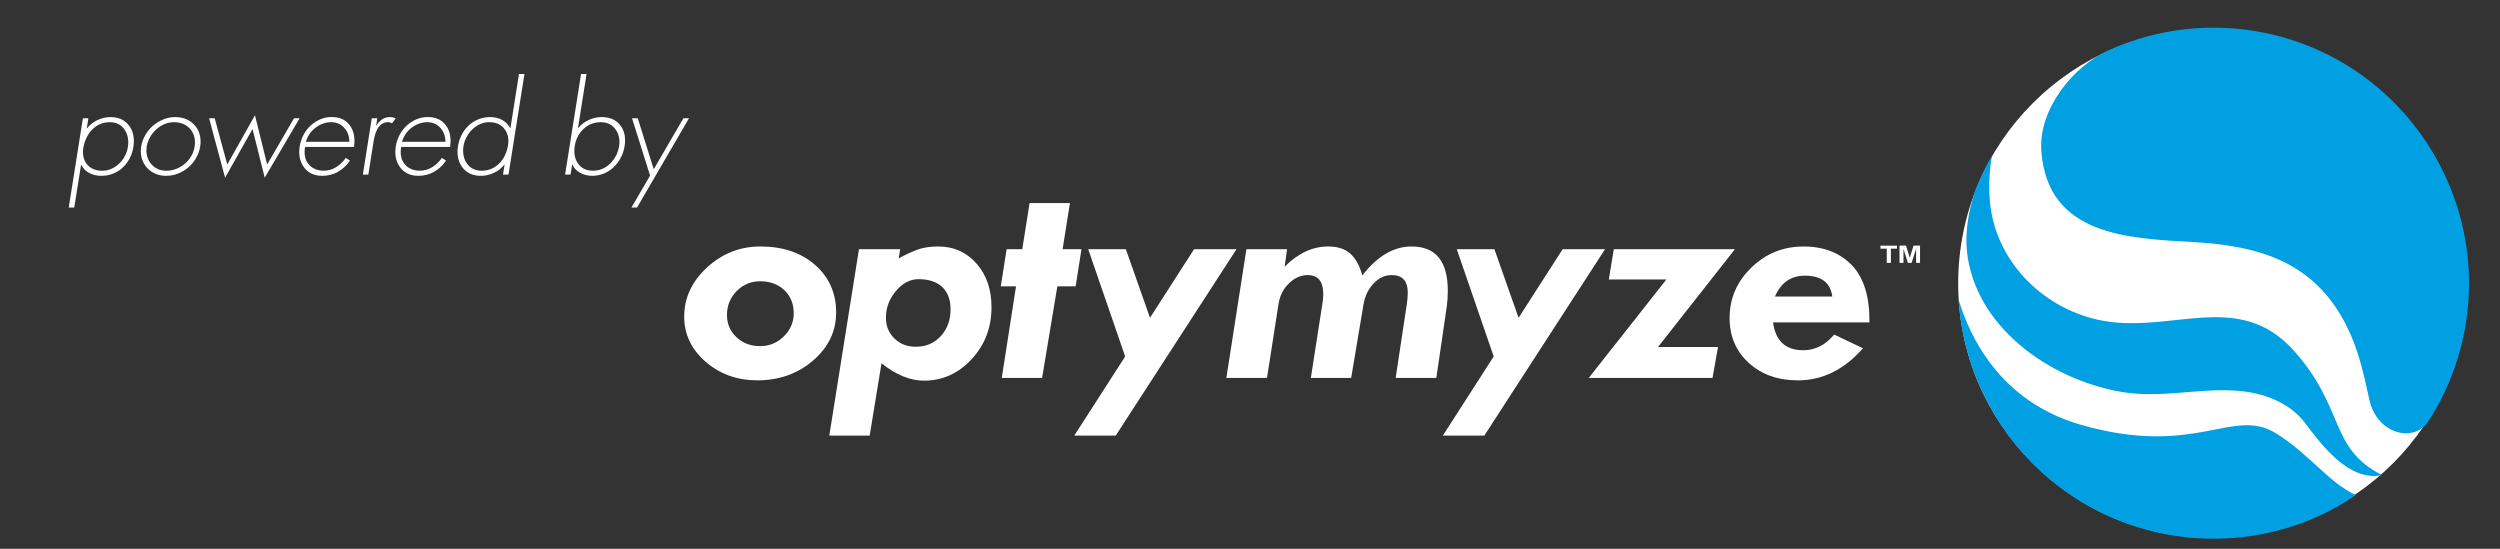 <?xml version="1.0" encoding="utf-8"?>
<!-- Generator: Adobe Illustrator 17.0.0, SVG Export Plug-In . SVG Version: 6.00 Build 0)  -->
<!DOCTYPE svg PUBLIC "-//W3C//DTD SVG 1.1//EN" "http://www.w3.org/Graphics/SVG/1.1/DTD/svg11.dtd">
<svg version="1.1" id="Layer_1" xmlns="http://www.w3.org/2000/svg" xmlns:xlink="http://www.w3.org/1999/xlink" x="0px" y="0px"
	 width="123px" height="27px" viewBox="0 0 123 27" enable-background="new 0 0 123 27" xml:space="preserve">
<rect x="0" y="0" width="123" height="27" fill="#333333" stroke="none"/>
<circle fill="#FFFFFF" cx="108.874" cy="13.936" r="12.531"/>
<g>
	<g>
		<path fill="#FFFFFF" d="M41.138,15.375c0,0.922-0.377,1.71-1.133,2.362c-0.756,0.649-1.668,0.976-2.738,0.976
			c-1,0-1.852-0.306-2.553-0.917c-0.701-0.611-1.051-1.351-1.051-2.219c0-0.923,0.375-1.729,1.125-2.419
			c0.75-0.689,1.625-1.031,2.625-1.031c1.098,0,1.992,0.301,2.685,0.904C40.79,13.635,41.138,14.417,41.138,15.375z M35.767,15.493
			c0,0.44,0.156,0.807,0.469,1.099s0.699,0.438,1.162,0.438c0.451,0,0.838-0.159,1.166-0.479c0.324-0.319,0.488-0.697,0.488-1.131
			c0-0.468-0.154-0.851-0.461-1.144c-0.307-0.291-0.705-0.438-1.193-0.438c-0.451,0-0.838,0.163-1.154,0.484
			C35.925,14.646,35.767,15.036,35.767,15.493z"/>
		<path fill="#FFFFFF" d="M43.37,17.873l-0.582,3.557h-1.986l1.459-9.169h2.027l-0.074,0.45c0.391-0.211,0.721-0.36,0.99-0.45
			c0.268-0.09,0.59-0.134,0.965-0.134c0.754,0,1.379,0.278,1.873,0.838c0.494,0.558,0.74,1.274,0.74,2.149
			c0,1.003-0.326,1.855-0.98,2.56c-0.652,0.704-1.434,1.054-2.342,1.054C44.778,18.728,44.083,18.443,43.37,17.873z M45.079,17.058
			c0.484,0,0.887-0.174,1.209-0.522c0.32-0.349,0.48-0.789,0.48-1.317c0-0.474-0.137-0.841-0.412-1.099
			c-0.273-0.256-0.662-0.385-1.162-0.385c-0.412,0-0.785,0.193-1.113,0.581c-0.33,0.386-0.494,0.827-0.494,1.32
			c0,0.405,0.139,0.743,0.416,1.015c0.277,0.271,0.621,0.407,1.027,0.407H45.079z"/>
		<path fill="#FFFFFF" d="M50.655,9.992h1.986l-0.361,2.269h0.928l-0.287,1.827h-0.9l-0.75,4.505h-1.984l0.701-4.505h-0.75
			l0.287-1.827h0.77L50.655,9.992z"/>
		<path fill="#FFFFFF" d="M53.54,12.261h1.852l1.188,3.375l2.168-3.375h2.088l-5.941,9.169h-2.039l2.502-3.892L53.54,12.261z"/>
		<path fill="#FFFFFF" d="M63.323,12.261l-0.117,0.86c0.662-0.664,1.375-0.994,2.135-0.994c0.463,0,0.822,0.113,1.084,0.343
			c0.262,0.229,0.463,0.59,0.604,1.079c0.734-0.949,1.541-1.422,2.42-1.422c1.19,0,1.783,0.725,1.783,2.177
			c0,0.279-0.016,0.534-0.049,0.765l-0.516,3.524h-2l0.547-3.614c0.031-0.214,0.049-0.404,0.049-0.569
			c0-0.584-0.262-0.875-0.781-0.875c-0.344,0-0.645,0.137-0.904,0.415c-0.26,0.276-0.426,0.625-0.496,1.044l-0.604,3.6h-1.984
			l0.578-3.713c0.023-0.179,0.033-0.316,0.033-0.412c0-0.622-0.254-0.934-0.766-0.934c-0.332,0-0.637,0.132-0.916,0.399
			c-0.279,0.268-0.453,0.604-0.518,1.015l-0.568,3.645h-2l0.986-6.332H63.323z"/>
		<path fill="#FFFFFF" d="M71.673,12.261h1.852l1.189,3.375l2.168-3.375h2.086l-5.939,9.169h-2.041l2.502-3.892L71.673,12.261z"/>
		<path fill="#FFFFFF" d="M79.399,12.261h5.959l-3.785,4.813h2.953l-0.27,1.519h-6.088l3.818-4.843h-2.832L79.399,12.261z"/>
		<path fill="#FFFFFF" d="M91.976,15.861h-4.744c0.125,0.912,0.619,1.371,1.484,1.371c0.592,0,1.1-0.258,1.524-0.772l1.418,0.674
			c-0.924,1.054-1.992,1.579-3.203,1.579c-0.984,0-1.789-0.286-2.418-0.86c-0.627-0.575-0.941-1.309-0.941-2.2
			c0-0.968,0.357-1.798,1.072-2.489c0.715-0.692,1.568-1.036,2.564-1.036c0.998,0,1.795,0.309,2.385,0.927
			C91.704,13.672,91.991,14.608,91.976,15.861z M87.329,14.588h2.82c-0.092-0.683-0.541-1.025-1.346-1.025
			C88.114,13.563,87.622,13.905,87.329,14.588z"/>
	</g>
	<g>
		<path fill="#FFFFFF" d="M92.829,12.933v-0.699h-0.311v-0.148h0.816v0.148h-0.303v0.699H92.829z M93.456,12.933v-0.848h0.32
			l0.182,0.585h0.006l0.182-0.585h0.32v0.848h-0.193v-0.675h-0.006l-0.215,0.675h-0.184l-0.213-0.675h-0.004v0.675H93.456z"/>
	</g>
</g>
<g>
	<g>
		<path fill="#00A0E3" d="M112.87,17.266c-2.77-3.105-6.137-0.746-9.674-1.539c-2.771-0.621-5.074-2.95-5.299-5.894
			c-0.055-0.713-0.02-1.451,0.109-2.171c-0.064,0.112-0.127,0.224-0.188,0.337c-0.008,0.025-0.02,0.048-0.031,0.07
			c-0.014,0.021-0.027,0.046-0.041,0.068c-0.213,0.408-0.406,0.833-0.576,1.272c-0.318,0.946-0.498,2.048-0.396,2.973
			c0.408,3.714,4.07,6.273,7.535,6.888c1.998,0.352,3.787-0.188,5.762-0.046c1.242,0.092,2.549,0.551,3.326,1.573
			c0.836,1.104,2.17,2.912,3.797,2.579l0,0C114.575,22.038,115.394,20.099,112.87,17.266z"/>
		<path fill="#00A0E3" d="M111.474,1.626c-2.701-0.563-5.385-0.208-7.729,0.849c-1.744,0.774-3.467,2.903-3.31,4.97
			c0.313,4.151,4.258,4.282,7.486,4.465c3.248,0.184,5.93,0.98,7.51,4.084c0.604,1.184,0.863,2.393,1.143,3.68
			c0.361,1.65,2.127,2.131,2.869,1.106c0.826-1.267,1.438-2.702,1.766-4.272C122.626,9.723,118.261,3.046,111.474,1.626z"/>
	</g>
	<path fill="#00A0E3" d="M111.976,21.318c-2.125-1.318-3.922,1.205-9.582-0.414c-4.021-1.147-5.512-4.398-6.037-6.184
		c0.346,5.505,4.316,10.336,9.971,11.519c3.35,0.701,6.887-0.01,9.574-1.884C114.563,23.739,113.622,22.338,111.976,21.318z"/>
</g>
<g>
	<path fill="#FFFFFF" d="M4.27,6.317h0.012C4.41,6.146,4.58,6.01,4.792,5.91C5.004,5.81,5.216,5.76,5.428,5.76
		c0.36,0,0.643,0.111,0.849,0.333S6.586,6.6,6.586,6.948c0,0.092-0.008,0.186-0.024,0.281C6.53,7.434,6.469,7.622,6.379,7.794
		c-0.09,0.172-0.205,0.323-0.345,0.453s-0.299,0.229-0.477,0.3c-0.178,0.07-0.371,0.104-0.579,0.104
		c-0.216,0-0.412-0.047-0.588-0.141C4.214,8.417,4.083,8.284,4,8.111H3.988l-0.336,2.101h-0.27l0.696-4.393h0.27L4.27,6.317z
		 M4.915,6.11C4.769,6.177,4.64,6.268,4.528,6.384C4.416,6.5,4.324,6.634,4.252,6.786C4.18,6.938,4.13,7.098,4.102,7.266
		C4.09,7.342,4.083,7.412,4.083,7.476c0,0.276,0.084,0.499,0.252,0.669s0.398,0.255,0.69,0.255c0.16,0,0.311-0.03,0.453-0.093
		c0.142-0.062,0.27-0.146,0.384-0.255c0.114-0.108,0.208-0.233,0.282-0.375c0.074-0.142,0.123-0.289,0.147-0.441
		C6.304,7.16,6.31,7.084,6.31,7.008c0-0.284-0.081-0.521-0.243-0.711C5.905,6.106,5.68,6.012,5.392,6.012
		C5.22,6.012,5.061,6.045,4.915,6.11z"/>
	<path fill="#FFFFFF" d="M9.517,6.099C9.75,6.325,9.868,6.614,9.868,6.966c0,0.08-0.006,0.16-0.018,0.24
		c-0.032,0.2-0.099,0.389-0.201,0.566c-0.102,0.179-0.23,0.333-0.384,0.466C9.11,8.37,8.938,8.472,8.749,8.544
		S8.362,8.651,8.158,8.651c-0.176,0-0.339-0.03-0.489-0.093C7.519,8.497,7.388,8.41,7.275,8.298
		C7.164,8.186,7.078,8.057,7.018,7.911c-0.06-0.146-0.09-0.306-0.09-0.478c0-0.072,0.006-0.146,0.018-0.222
		C6.978,7.016,7.044,6.829,7.146,6.65c0.102-0.178,0.229-0.333,0.381-0.465C7.68,6.054,7.851,5.95,8.041,5.874S8.423,5.76,8.62,5.76
		C8.983,5.76,9.283,5.873,9.517,6.099z M8.092,6.107C7.939,6.172,7.803,6.26,7.681,6.372C7.559,6.483,7.458,6.613,7.377,6.759
		c-0.08,0.146-0.134,0.297-0.162,0.453c-0.008,0.06-0.012,0.122-0.012,0.186c0,0.28,0.091,0.518,0.273,0.711
		c0.182,0.194,0.417,0.291,0.705,0.291c0.168,0,0.33-0.029,0.486-0.09c0.156-0.06,0.298-0.144,0.426-0.252
		C9.222,7.95,9.328,7.823,9.412,7.677C9.496,7.531,9.55,7.376,9.574,7.212c0.012-0.068,0.018-0.136,0.018-0.204
		c0-0.292-0.096-0.531-0.288-0.717C9.112,6.104,8.864,6.012,8.56,6.012C8.399,6.012,8.244,6.044,8.092,6.107z"/>
	<path fill="#FFFFFF" d="M11.182,8.094l1.362-2.424l0.6,2.424l1.32-2.274h0.276l-1.716,2.923l-0.6-2.395l-1.35,2.395l-0.786-2.923
		h0.276L11.182,8.094z"/>
	<path fill="#FFFFFF" d="M15.01,7.229c-0.016,0.084-0.024,0.168-0.024,0.252c0,0.276,0.087,0.498,0.261,0.666
		s0.403,0.252,0.687,0.252c0.212,0,0.411-0.057,0.597-0.171c0.186-0.113,0.347-0.267,0.483-0.459l0.204,0.132
		c-0.164,0.24-0.363,0.426-0.597,0.556s-0.489,0.194-0.765,0.194c-0.352,0-0.629-0.111-0.831-0.336
		c-0.202-0.224-0.303-0.506-0.303-0.846c0-0.088,0.008-0.178,0.024-0.27c0.032-0.196,0.093-0.382,0.183-0.556
		c0.09-0.174,0.206-0.327,0.348-0.459s0.301-0.235,0.477-0.312c0.176-0.076,0.364-0.114,0.564-0.114c0.356,0,0.632,0.11,0.828,0.33
		s0.294,0.5,0.294,0.84c0,0.101-0.008,0.2-0.024,0.3H15.01z M17.188,6.978c0-0.271-0.083-0.501-0.249-0.687
		c-0.166-0.187-0.385-0.279-0.657-0.279c-0.136,0-0.271,0.025-0.405,0.075c-0.134,0.05-0.258,0.12-0.372,0.21
		c-0.114,0.09-0.21,0.194-0.288,0.312c-0.078,0.118-0.133,0.241-0.165,0.369H17.188z"/>
	<path fill="#FFFFFF" d="M18.508,6.18h0.012c0.076-0.132,0.17-0.234,0.282-0.309c0.112-0.074,0.24-0.111,0.384-0.111
		c0.096,0,0.19,0.022,0.282,0.066l-0.18,0.239c-0.06-0.035-0.122-0.054-0.186-0.054c-0.136,0-0.249,0.035-0.339,0.105
		c-0.09,0.069-0.162,0.159-0.216,0.27c-0.054,0.11-0.094,0.223-0.12,0.339C18.4,6.842,18.377,6.97,18.357,7.109
		c0,0.013-0.004,0.034-0.012,0.066l-0.222,1.416h-0.27l0.438-2.772h0.27L18.508,6.18z"/>
	<path fill="#FFFFFF" d="M19.738,7.229c-0.016,0.084-0.024,0.168-0.024,0.252c0,0.276,0.087,0.498,0.261,0.666
		s0.403,0.252,0.687,0.252c0.212,0,0.411-0.057,0.597-0.171c0.186-0.113,0.347-0.267,0.483-0.459l0.204,0.132
		c-0.164,0.24-0.363,0.426-0.597,0.556s-0.489,0.194-0.765,0.194c-0.352,0-0.629-0.111-0.831-0.336
		C19.551,8.092,19.45,7.81,19.45,7.47c0-0.088,0.008-0.178,0.024-0.27c0.032-0.196,0.093-0.382,0.183-0.556
		c0.09-0.174,0.206-0.327,0.348-0.459s0.301-0.235,0.477-0.312c0.176-0.076,0.364-0.114,0.564-0.114c0.356,0,0.632,0.11,0.828,0.33
		s0.294,0.5,0.294,0.84c0,0.101-0.008,0.2-0.024,0.3H19.738z M21.916,6.978c0-0.271-0.083-0.501-0.249-0.687
		C21.5,6.104,21.282,6.012,21.01,6.012c-0.136,0-0.271,0.025-0.405,0.075c-0.134,0.05-0.258,0.12-0.372,0.21
		c-0.114,0.09-0.21,0.194-0.288,0.312c-0.078,0.118-0.133,0.241-0.165,0.369H21.916z"/>
	<path fill="#FFFFFF" d="M24.826,8.094h-0.012c-0.124,0.172-0.293,0.309-0.507,0.408s-0.427,0.149-0.639,0.149
		c-0.36,0-0.643-0.11-0.849-0.333c-0.206-0.222-0.309-0.507-0.309-0.854c0-0.088,0.008-0.18,0.024-0.276
		c0.032-0.199,0.093-0.387,0.183-0.561c0.09-0.174,0.205-0.326,0.345-0.456s0.3-0.231,0.48-0.303
		c0.18-0.072,0.372-0.108,0.576-0.108c0.216,0,0.411,0.047,0.585,0.141c0.174,0.095,0.307,0.228,0.399,0.399h0.012l0.42-2.658h0.27
		l-0.786,4.95h-0.27L24.826,8.094z M24.181,8.304c0.146-0.063,0.276-0.154,0.39-0.27c0.114-0.116,0.206-0.249,0.276-0.399
		c0.07-0.15,0.119-0.309,0.147-0.477c0.012-0.072,0.018-0.143,0.018-0.21c0-0.276-0.085-0.501-0.255-0.676
		c-0.17-0.174-0.401-0.261-0.693-0.261c-0.156,0-0.305,0.032-0.447,0.096c-0.142,0.064-0.27,0.152-0.384,0.265
		c-0.114,0.111-0.208,0.239-0.282,0.381c-0.074,0.142-0.123,0.287-0.147,0.435c-0.012,0.076-0.018,0.15-0.018,0.223
		c0,0.284,0.082,0.52,0.246,0.708c0.164,0.188,0.388,0.281,0.672,0.281C23.875,8.399,24.035,8.368,24.181,8.304z"/>
	<path fill="#FFFFFF" d="M28.588,3.642h0.27L28.438,6.3h0.012c0.14-0.172,0.313-0.305,0.519-0.399
		c0.206-0.094,0.417-0.141,0.633-0.141c0.356,0,0.637,0.106,0.843,0.318s0.309,0.489,0.309,0.834c0,0.092-0.008,0.184-0.024,0.275
		c-0.032,0.204-0.094,0.395-0.186,0.57c-0.092,0.176-0.209,0.332-0.351,0.468c-0.142,0.137-0.304,0.241-0.486,0.315
		c-0.182,0.074-0.375,0.11-0.579,0.11c-0.208,0-0.403-0.05-0.585-0.149c-0.182-0.1-0.309-0.236-0.381-0.408H28.15l-0.078,0.498
		h-0.27L28.588,3.642z M29.641,8.304c0.146-0.063,0.276-0.153,0.39-0.267c0.114-0.114,0.208-0.244,0.282-0.391
		c0.074-0.146,0.123-0.299,0.147-0.459c0.012-0.063,0.018-0.13,0.018-0.197c0-0.272-0.083-0.503-0.249-0.693
		s-0.387-0.285-0.663-0.285c-0.34,0-0.627,0.112-0.861,0.336c-0.234,0.225-0.377,0.506-0.429,0.846
		c-0.012,0.076-0.018,0.154-0.018,0.234c0,0.28,0.081,0.512,0.243,0.696c0.162,0.184,0.387,0.275,0.675,0.275
		C29.34,8.399,29.495,8.368,29.641,8.304z"/>
	<path fill="#FFFFFF" d="M31.096,5.819h0.282l0.786,2.509l1.458-2.509h0.276l-2.556,4.393h-0.276l0.918-1.572L31.096,5.819z"/>
</g>
</svg>
